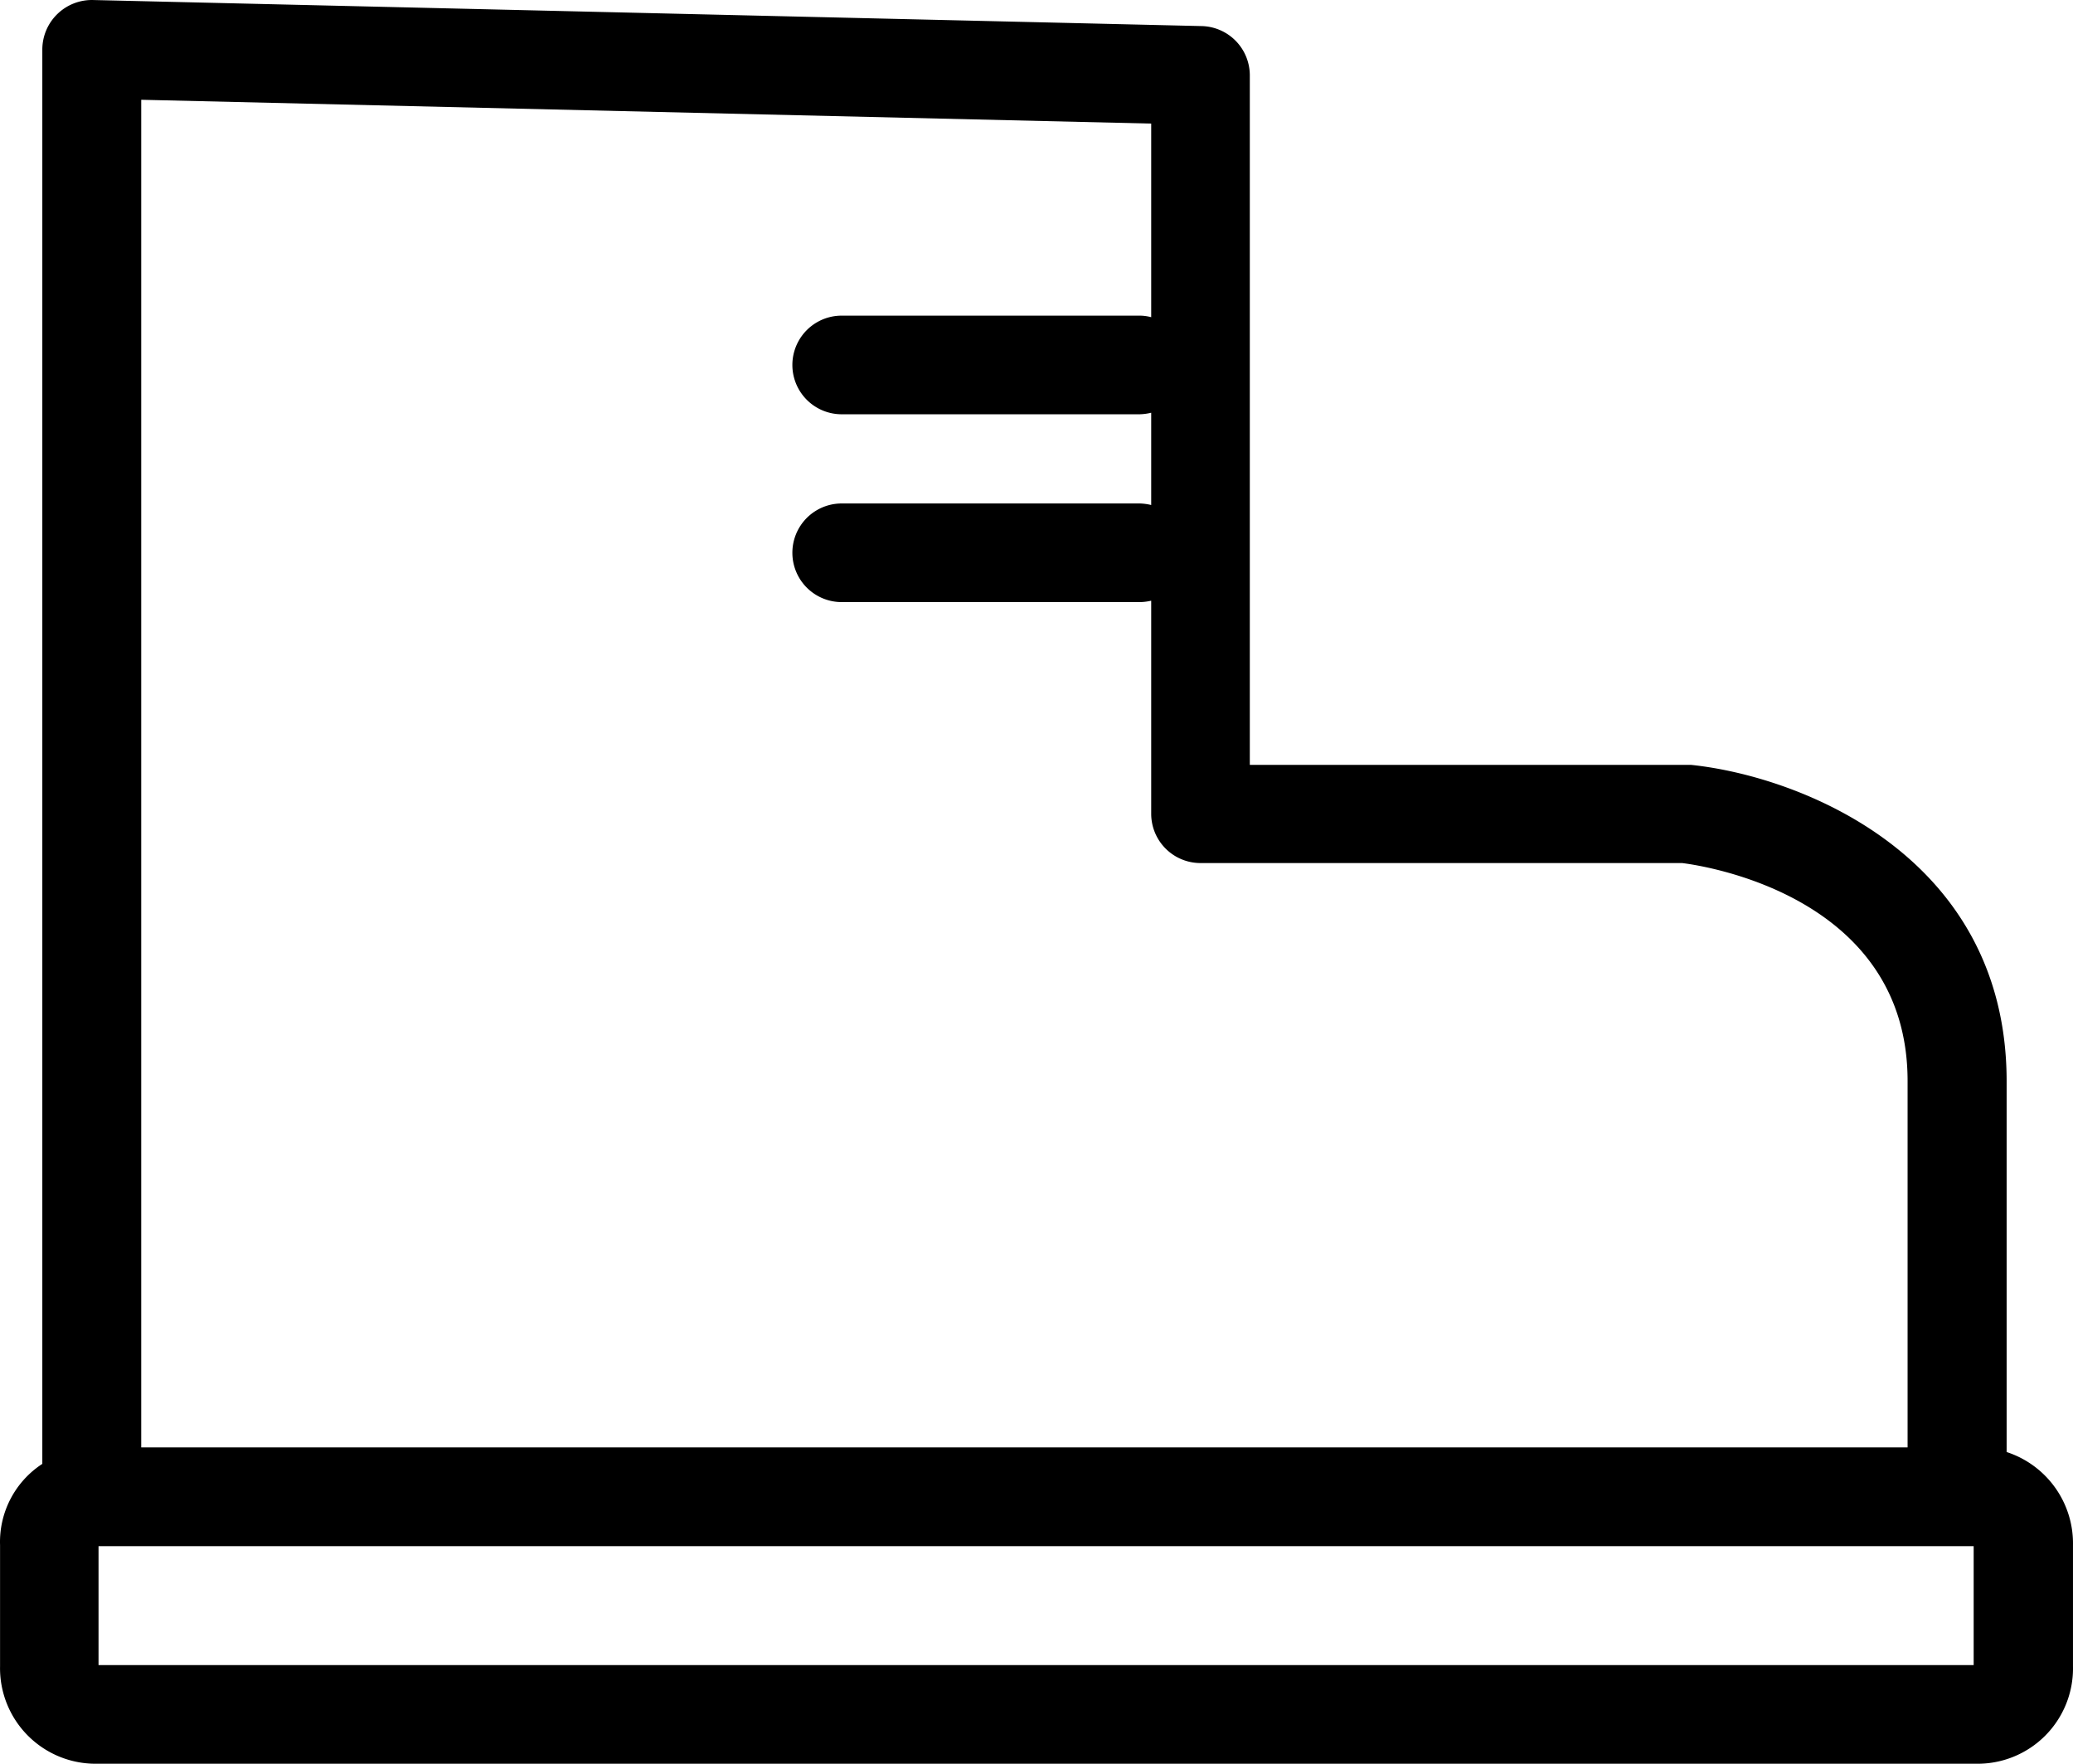 <?xml version="1.0" encoding="UTF-8" standalone="no"?>
<svg
   xmlns:dc="http://purl.org/dc/elements/1.1/"
   xmlns:cc="http://creativecommons.org/ns#"
   xmlns:rdf="http://www.w3.org/1999/02/22-rdf-syntax-ns#"
   xmlns:svg="http://www.w3.org/2000/svg"
   xmlns="http://www.w3.org/2000/svg"
   xmlns:sodipodi="http://sodipodi.sourceforge.net/DTD/sodipodi-0.dtd"
   xmlns:inkscape="http://www.inkscape.org/namespaces/inkscape"
   viewBox="0 0 147.145 125.172"
   version="1.1"
   id="svg5"
   sodipodi:docname="Walking.svg"
   width="147.145"
   height="125.172"
   inkscape:version="1.0.2 (e86c870879, 2021-01-15, custom)">
  <g
     id="Layer_10"
     data-name="Layer 10"
     transform="translate(-157.776,-167.159)">
    <path
       class="cls-1"
       d="M 164.69,292.33 H 298 a 6.77,6.77 0 0 0 6.92,-6.92 v -8.6 a 6.82,6.82 0 0 0 -4.71,-6.6 V 243.9 c 0,-16 -14.66,-21.66 -22.42,-22.46 h -31.3 v -48.93 a 3.5,3.5 0 0 0 -3.42,-3.5 l -78.71,-1.85 a 3.52,3.52 0 0 0 -3.58,3.5 v 100.39 a 6.61,6.61 0 0 0 -3,5.76 v 8.6 a 6.78,6.78 0 0 0 6.91,6.92 z m 133.18,-7 h -133.1 v -8.44 h 133.1 z m -58.38,-109.4 v 13.74 a 3.24,3.24 0 0 0 -0.82,-0.11 h -21.15 a 3.5,3.5 0 0 0 0,7 h 21.15 a 3.76,3.76 0 0 0 0.82,-0.11 V 203 a 3.76,3.76 0 0 0 -0.82,-0.11 h -21.15 a 3.5,3.5 0 0 0 0,7 h 21.15 a 3.75,3.75 0 0 0 0.82,-0.1 v 15.12 a 3.5,3.5 0 0 0 3.5,3.5 h 34.19 c 1.78,0.22 16,2.45 16,15.47 v 26 H 167.8 v -95.64 z"
       id="path2" />
  </g>
</svg>
